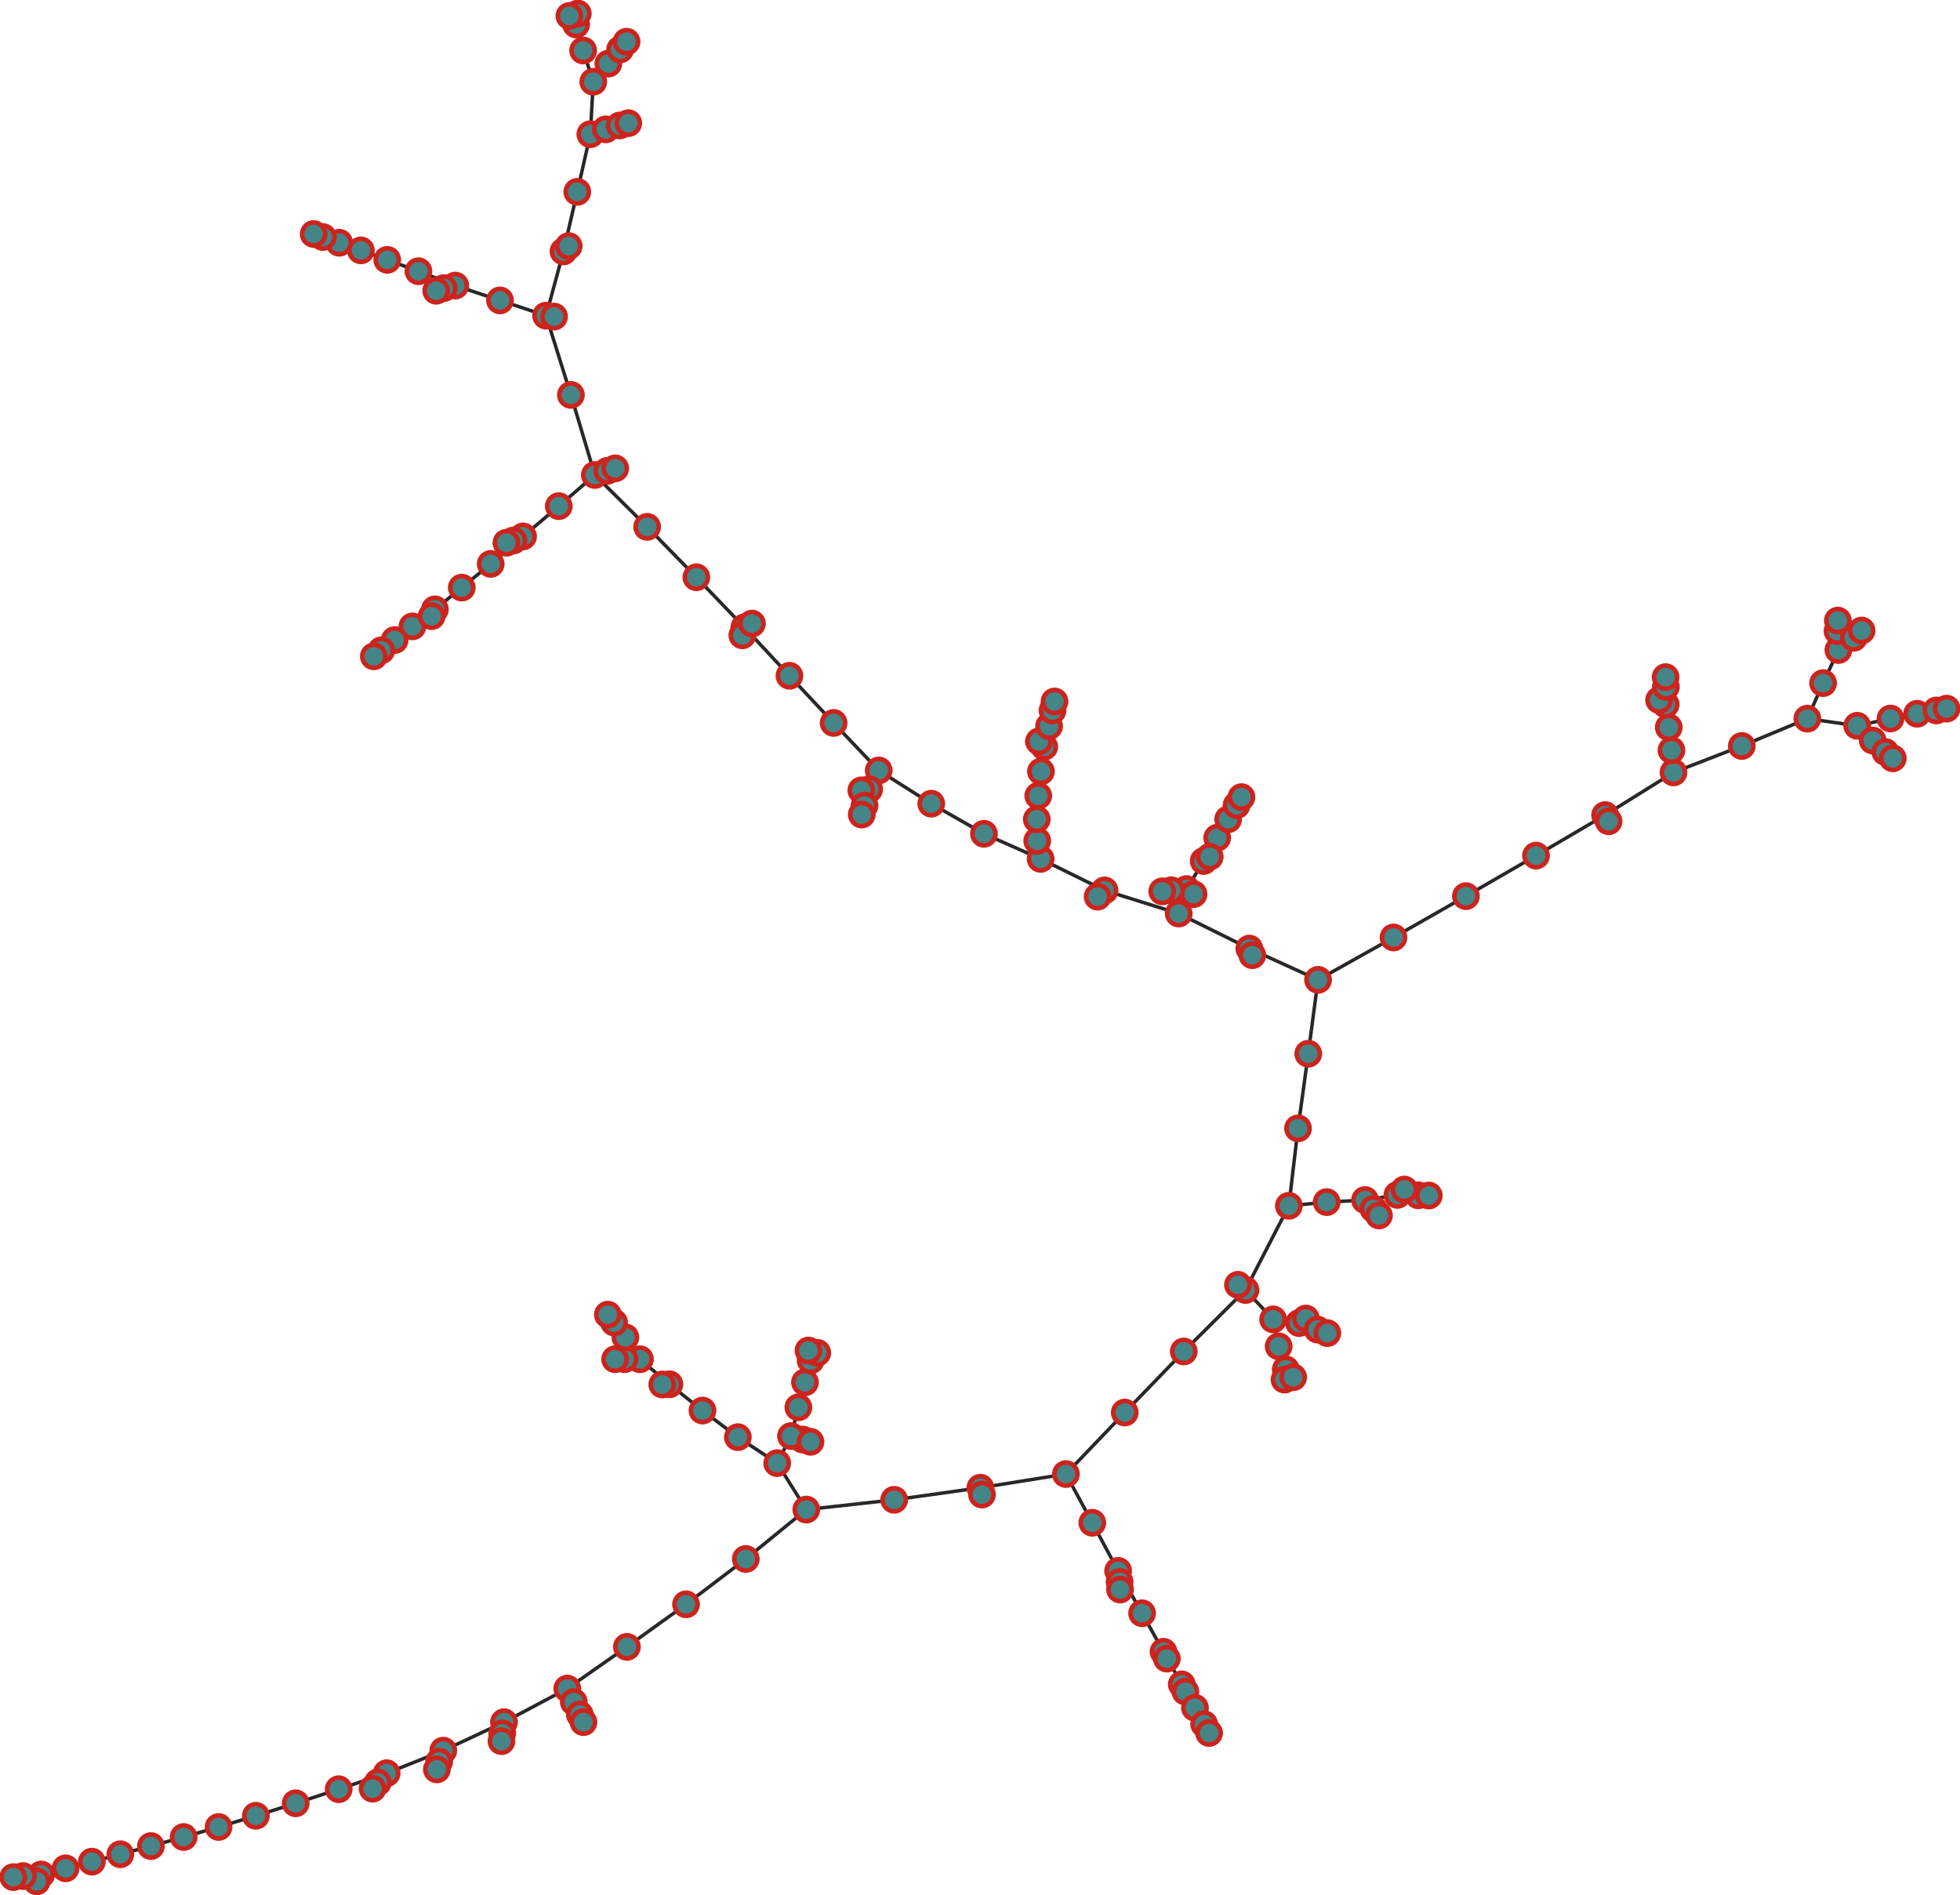 <?xml version="1.0" encoding="UTF-8"?>
<!DOCTYPE svg PUBLIC "-//W3C//DTD SVG 1.1//EN"
    "http://www.w3.org/Graphics/SVG/1.1/DTD/svg11.dtd" >
<svg contentScriptType="text/ecmascript" width="1696.0"
     xmlns:xlink="http://www.w3.org/1999/xlink" zoomAndPan="magnify"
     contentStyleType="text/css"
     viewBox="-845 -856 1696 1640" height="1640.0"
     preserveAspectRatio="xMidYMid meet" xmlns="http://www.w3.org/2000/svg"
     version="1.1">
    <g id="edges">
        <path fill="none" stroke-width="3.0"
              d="M -150.486,389.59 L -160.565,386.598"
              class="id_155 id_154" stroke-opacity="1.0" stroke="#282828"/>
        <path fill="none" stroke-width="3.0"
              d="M -150.486,389.59 L -143.678,391.541"
              class="id_155 id_135" stroke-opacity="1.0" stroke="#282828"/>
        <path fill="none" stroke-width="3.0"
              d="M -160.565,386.598 L -154.167,361.714"
              class="id_154 id_174" stroke-opacity="1.0" stroke="#282828"/>
        <path fill="none" stroke-width="3.0"
              d="M -160.565,386.598 L -172.487,409.997"
              class="id_154 id_134" stroke-opacity="1.0" stroke="#282828"/>
        <path fill="none" stroke-width="3.0"
              d="M -172.487,409.997 L -206.541,387.543"
              class="id_134 id_133" stroke-opacity="1.0" stroke="#282828"/>
        <path fill="none" stroke-width="3.0"
              d="M -172.487,409.997 L -147.316,450.189"
              class="id_134 id_114" stroke-opacity="1.0" stroke="#282828"/>
        <path fill="none" stroke-width="3.0"
              d="M -147.316,450.189 L -199.667,492.935"
              class="id_114 id_115" stroke-opacity="1.0" stroke="#282828"/>
        <path fill="none" stroke-width="3.0"
              d="M -199.667,492.935 L -251.368,532.176"
              class="id_115 id_116" stroke-opacity="1.0" stroke="#282828"/>
        <path fill="none" stroke-width="3.0"
              d="M -147.316,450.189 L -71.263,441.738"
              class="id_114 id_94" stroke-opacity="1.0" stroke="#282828"/>
        <path fill="none" stroke-width="3.0"
              d="M -71.263,441.738 L 3.296,431.292"
              class="id_94 id_95" stroke-opacity="1.0" stroke="#282828"/>
        <path fill="none" stroke-width="3.0"
              d="M -251.368,532.176 L -302.519,568.986"
              class="id_116 id_136" stroke-opacity="1.0" stroke="#282828"/>
        <path fill="none" stroke-width="3.0"
              d="M -302.519,568.986 L -354.131,605.087"
              class="id_136 id_137" stroke-opacity="1.0" stroke="#282828"/>
        <path fill="none" stroke-width="3.0"
              d="M -354.131,605.087 L -348.484,616.734"
              class="id_137 id_138" stroke-opacity="1.0" stroke="#282828"/>
        <path fill="none" stroke-width="3.0"
              d="M -354.131,605.087 L -408.893,634.17"
              class="id_137 id_157" stroke-opacity="1.0" stroke="#282828"/>
        <path fill="none" stroke-width="3.0"
              d="M -348.484,616.734 L -343.294,627.525"
              class="id_138 id_118" stroke-opacity="1.0" stroke="#282828"/>
        <path fill="none" stroke-width="3.0"
              d="M -408.893,634.17 L -410.412,643.816"
              class="id_157 id_156" stroke-opacity="1.0" stroke="#282828"/>
        <path fill="none" stroke-width="3.0"
              d="M -410.412,643.816 L -411.071,650.579"
              class="id_156 id_176" stroke-opacity="1.0" stroke="#282828"/>
        <path fill="none" stroke-width="3.0"
              d="M -408.893,634.17 L -461.441,658.782"
              class="id_157 id_177" stroke-opacity="1.0" stroke="#282828"/>
        <path fill="none" stroke-width="3.0"
              d="M -461.441,658.782 L -465.008,668.341"
              class="id_177 id_197" stroke-opacity="1.0" stroke="#282828"/>
        <path fill="none" stroke-width="3.0"
              d="M -461.441,658.782 L -510.434,678.32"
              class="id_177 id_178" stroke-opacity="1.0" stroke="#282828"/>
        <path fill="none" stroke-width="3.0"
              d="M -510.434,678.32 L -551.945,692.144"
              class="id_178 id_158" stroke-opacity="1.0" stroke="#282828"/>
        <path fill="none" stroke-width="3.0"
              d="M -551.945,692.144 L -589.155,704.334"
              class="id_158 id_159" stroke-opacity="1.0" stroke="#282828"/>
        <path fill="none" stroke-width="3.0"
              d="M -465.008,668.341 L -466.974,675.021"
              class="id_197 id_198" stroke-opacity="1.0" stroke="#282828"/>
        <path fill="none" stroke-width="3.0"
              d="M -343.294,627.525 L -340.135,634.109"
              class="id_118 id_117" stroke-opacity="1.0" stroke="#282828"/>
        <path fill="none" stroke-width="3.0"
              d="M 3.296,431.292 L 77.336,419.444"
              class="id_95 id_75" stroke-opacity="1.0" stroke="#282828"/>
        <path fill="none" stroke-width="3.0"
              d="M 77.336,419.444 L 100.173,461.601"
              class="id_75 id_76" stroke-opacity="1.0" stroke="#282828"/>
        <path fill="none" stroke-width="3.0"
              d="M 100.173,461.601 L 122.525,503.222"
              class="id_76 id_77" stroke-opacity="1.0" stroke="#282828"/>
        <path fill="none" stroke-width="3.0"
              d="M 122.525,503.222 L 123.799,512.756"
              class="id_77 id_97" stroke-opacity="1.0" stroke="#282828"/>
        <path fill="none" stroke-width="3.0"
              d="M 122.525,503.222 L 143.253,539.916"
              class="id_77 id_57" stroke-opacity="1.0" stroke="#282828"/>
        <path fill="none" stroke-width="3.0"
              d="M 143.253,539.916 L 161.785,573.228"
              class="id_57 id_37" stroke-opacity="1.0" stroke="#282828"/>
        <path fill="none" stroke-width="3.0"
              d="M 123.799,512.756 L 124.163,519.378"
              class="id_97 id_98" stroke-opacity="1.0" stroke="#282828"/>
        <path fill="none" stroke-width="3.0"
              d="M 77.336,419.444 L 128.264,366.228"
              class="id_75 id_74" stroke-opacity="1.0" stroke="#282828"/>
        <path fill="none" stroke-width="3.0"
              d="M 128.264,366.228 L 179.305,313.394"
              class="id_74 id_54" stroke-opacity="1.0" stroke="#282828"/>
        <path fill="none" stroke-width="3.0"
              d="M 179.305,313.394 L 232.718,260.202"
              class="id_54 id_53" stroke-opacity="1.0" stroke="#282828"/>
        <path fill="none" stroke-width="3.0"
              d="M 232.718,260.202 L 270.25,187.362"
              class="id_53 id_73" stroke-opacity="1.0" stroke="#282828"/>
        <path fill="none" stroke-width="3.0"
              d="M 270.25,187.362 L 302.967,184.135"
              class="id_73 id_93" stroke-opacity="1.0" stroke="#282828"/>
        <path fill="none" stroke-width="3.0"
              d="M 302.967,184.135 L 336.167,182.361"
              class="id_93 id_92" stroke-opacity="1.0" stroke="#282828"/>
        <path fill="none" stroke-width="3.0"
              d="M 270.25,187.362 L 278.182,120.333"
              class="id_73 id_72" stroke-opacity="1.0" stroke="#282828"/>
        <path fill="none" stroke-width="3.0"
              d="M 336.167,182.361 L 364.191,177.915"
              class="id_92 id_112" stroke-opacity="1.0" stroke="#282828"/>
        <path fill="none" stroke-width="3.0"
              d="M 336.167,182.361 L 343.45,190.117"
              class="id_92 id_91" stroke-opacity="1.0" stroke="#282828"/>
        <path fill="none" stroke-width="3.0"
              d="M 232.718,260.202 L 256.644,285.634"
              class="id_53 id_33" stroke-opacity="1.0" stroke="#282828"/>
        <path fill="none" stroke-width="3.0"
              d="M 256.644,285.634 L 261.433,308.964"
              class="id_33 id_34" stroke-opacity="1.0" stroke="#282828"/>
        <path fill="none" stroke-width="3.0"
              d="M 256.644,285.634 L 279.082,288.817"
              class="id_33 id_32" stroke-opacity="1.0" stroke="#282828"/>
        <path fill="none" stroke-width="3.0"
              d="M 279.082,288.817 L 284.976,284.894"
              class="id_32 id_12" stroke-opacity="1.0" stroke="#282828"/>
        <path fill="none" stroke-width="3.0"
              d="M 364.191,177.915 L 382.239,178.249"
              class="id_112 id_111" stroke-opacity="1.0" stroke="#282828"/>
        <path fill="none" stroke-width="3.0"
              d="M 278.182,120.333 L 287.034,55.762"
              class="id_72 id_71" stroke-opacity="1.0" stroke="#282828"/>
        <path fill="none" stroke-width="3.0"
              d="M 287.034,55.762 L 295.515,-8.173"
              class="id_71 id_70" stroke-opacity="1.0" stroke="#282828"/>
        <path fill="none" stroke-width="3.0"
              d="M 295.515,-8.173 L 236.046,-35.244"
              class="id_70 id_50" stroke-opacity="1.0" stroke="#282828"/>
        <path fill="none" stroke-width="3.0"
              d="M 236.046,-35.244 L 174.938,-65.522"
              class="id_50 id_49" stroke-opacity="1.0" stroke="#282828"/>
        <path fill="none" stroke-width="3.0"
              d="M 174.938,-65.522 L 110.766,-85.557"
              class="id_49 id_48" stroke-opacity="1.0" stroke="#282828"/>
        <path fill="none" stroke-width="3.0"
              d="M 174.938,-65.522 L 181.708,-86.695"
              class="id_49 id_29" stroke-opacity="1.0" stroke="#282828"/>
        <path fill="none" stroke-width="3.0"
              d="M 181.708,-86.695 L 187.79,-82.341"
              class="id_29 id_30" stroke-opacity="1.0" stroke="#282828"/>
        <path fill="none" stroke-width="3.0"
              d="M 181.708,-86.695 L 196.537,-110.993"
              class="id_29 id_28" stroke-opacity="1.0" stroke="#282828"/>
        <path fill="none" stroke-width="3.0"
              d="M 196.537,-110.993 L 208.23,-131.105"
              class="id_28 id_27" stroke-opacity="1.0" stroke="#282828"/>
        <path fill="none" stroke-width="3.0"
              d="M 208.23,-131.105 L 217.72,-147.109"
              class="id_27 id_26" stroke-opacity="1.0" stroke="#282828"/>
        <path fill="none" stroke-width="3.0"
              d="M 217.72,-147.109 L 225.01,-159.31"
              class="id_26 id_6" stroke-opacity="1.0" stroke="#282828"/>
        <path fill="none" stroke-width="3.0"
              d="M 181.708,-86.695 L 168.394,-85.693"
              class="id_29 id_9" stroke-opacity="1.0" stroke="#282828"/>
        <path fill="none" stroke-width="3.0"
              d="M 168.394,-85.693 L 160.695,-84.736"
              class="id_9 id_10" stroke-opacity="1.0" stroke="#282828"/>
        <path fill="none" stroke-width="3.0"
              d="M 295.515,-8.173 L 360.815,-44.833"
              class="id_70 id_69" stroke-opacity="1.0" stroke="#282828"/>
        <path fill="none" stroke-width="3.0"
              d="M 360.815,-44.833 L 423.459,-80.575"
              class="id_69 id_89" stroke-opacity="1.0" stroke="#282828"/>
        <path fill="none" stroke-width="3.0"
              d="M 423.459,-80.575 L 484.124,-115.65"
              class="id_89 id_109" stroke-opacity="1.0" stroke="#282828"/>
        <path fill="none" stroke-width="3.0"
              d="M 484.124,-115.65 L 543.928,-150.731"
              class="id_109 id_108" stroke-opacity="1.0" stroke="#282828"/>
        <path fill="none" stroke-width="3.0"
              d="M 543.928,-150.731 L 603.082,-187.646"
              class="id_108 id_128" stroke-opacity="1.0" stroke="#282828"/>
        <path fill="none" stroke-width="3.0"
              d="M 603.082,-187.646 L 662.187,-210.531"
              class="id_128 id_129" stroke-opacity="1.0" stroke="#282828"/>
        <path fill="none" stroke-width="3.0"
              d="M 662.187,-210.531 L 718.904,-234.161"
              class="id_129 id_149" stroke-opacity="1.0" stroke="#282828"/>
        <path fill="none" stroke-width="3.0"
              d="M 543.928,-150.731 L 546.91,-145.365"
              class="id_108 id_88" stroke-opacity="1.0" stroke="#282828"/>
        <path fill="none" stroke-width="3.0"
              d="M 718.904,-234.161 L 732.536,-264.91"
              class="id_149 id_148" stroke-opacity="1.0" stroke="#282828"/>
        <path fill="none" stroke-width="3.0"
              d="M 732.536,-264.91 L 745.772,-293.556"
              class="id_148 id_168" stroke-opacity="1.0" stroke="#282828"/>
        <path fill="none" stroke-width="3.0"
              d="M 745.772,-293.556 L 745.005,-309.904"
              class="id_168 id_188" stroke-opacity="1.0" stroke="#282828"/>
        <path fill="none" stroke-width="3.0"
              d="M 745.772,-293.556 L 759.048,-304.127"
              class="id_168 id_167" stroke-opacity="1.0" stroke="#282828"/>
        <path fill="none" stroke-width="3.0"
              d="M 759.048,-304.127 L 765.857,-310.411"
              class="id_167 id_147" stroke-opacity="1.0" stroke="#282828"/>
        <path fill="none" stroke-width="3.0"
              d="M 110.766,-85.557 L 104.79,-80.156"
              class="id_48 id_68" stroke-opacity="1.0" stroke="#282828"/>
        <path fill="none" stroke-width="3.0"
              d="M 718.904,-234.161 L 762.055,-228.01"
              class="id_149 id_150" stroke-opacity="1.0" stroke="#282828"/>
        <path fill="none" stroke-width="3.0"
              d="M 762.055,-228.01 L 790.851,-234.28"
              class="id_150 id_170" stroke-opacity="1.0" stroke="#282828"/>
        <path fill="none" stroke-width="3.0"
              d="M 790.851,-234.28 L 813.939,-238.405"
              class="id_170 id_190" stroke-opacity="1.0" stroke="#282828"/>
        <path fill="none" stroke-width="3.0"
              d="M 813.939,-238.405 L 830.541,-241.254"
              class="id_190 id_189" stroke-opacity="1.0" stroke="#282828"/>
        <path fill="none" stroke-width="3.0"
              d="M 236.046,-35.244 L 238.617,-29.486"
              class="id_50 id_51" stroke-opacity="1.0" stroke="#282828"/>
        <path fill="none" stroke-width="3.0"
              d="M 110.766,-85.557 L 55.462,-112.833"
              class="id_48 id_47" stroke-opacity="1.0" stroke="#282828"/>
        <path fill="none" stroke-width="3.0"
              d="M 55.462,-112.833 L 6.402,-134.55"
              class="id_47 id_67" stroke-opacity="1.0" stroke="#282828"/>
        <path fill="none" stroke-width="3.0"
              d="M 55.462,-112.833 L 52.511,-128.447"
              class="id_47 id_46" stroke-opacity="1.0" stroke="#282828"/>
        <path fill="none" stroke-width="3.0"
              d="M 6.402,-134.55 L -39.188,-160.585"
              class="id_67 id_87" stroke-opacity="1.0" stroke="#282828"/>
        <path fill="none" stroke-width="3.0"
              d="M -39.188,-160.585 L -84.636,-189.364"
              class="id_87 id_86" stroke-opacity="1.0" stroke="#282828"/>
        <path fill="none" stroke-width="3.0"
              d="M -84.636,-189.364 L -92.886,-173.111"
              class="id_86 id_106" stroke-opacity="1.0" stroke="#282828"/>
        <path fill="none" stroke-width="3.0"
              d="M -92.886,-173.111 L -99.696,-172.125"
              class="id_106 id_107" stroke-opacity="1.0" stroke="#282828"/>
        <path fill="none" stroke-width="3.0"
              d="M -92.886,-173.111 L -96.912,-158.999"
              class="id_106 id_105" stroke-opacity="1.0" stroke="#282828"/>
        <path fill="none" stroke-width="3.0"
              d="M -96.912,-158.999 L -99.326,-151.202"
              class="id_105 id_85" stroke-opacity="1.0" stroke="#282828"/>
        <path fill="none" stroke-width="3.0"
              d="M -84.636,-189.364 L -123.664,-230.46"
              class="id_86 id_66" stroke-opacity="1.0" stroke="#282828"/>
        <path fill="none" stroke-width="3.0"
              d="M -123.664,-230.46 L -161.874,-271.252"
              class="id_66 id_65" stroke-opacity="1.0" stroke="#282828"/>
        <path fill="none" stroke-width="3.0"
              d="M 52.511,-128.447 L 52.138,-147.072"
              class="id_46 id_45" stroke-opacity="1.0" stroke="#282828"/>
        <path fill="none" stroke-width="3.0"
              d="M 52.138,-147.072 L 53.42,-167.417"
              class="id_45 id_25" stroke-opacity="1.0" stroke="#282828"/>
        <path fill="none" stroke-width="3.0"
              d="M 53.42,-167.417 L 55.752,-188.46"
              class="id_25 id_24" stroke-opacity="1.0" stroke="#282828"/>
        <path fill="none" stroke-width="3.0"
              d="M 55.752,-188.46 L 58.571,-209.872"
              class="id_24 id_4" stroke-opacity="1.0" stroke="#282828"/>
        <path fill="none" stroke-width="3.0"
              d="M 58.571,-209.872 L 53.986,-214.474"
              class="id_4 id_5" stroke-opacity="1.0" stroke="#282828"/>
        <path fill="none" stroke-width="3.0"
              d="M 603.082,-187.646 L 601.321,-206.846"
              class="id_128 id_127" stroke-opacity="1.0" stroke="#282828"/>
        <path fill="none" stroke-width="3.0"
              d="M 601.321,-206.846 L 599,-226.647"
              class="id_127 id_126" stroke-opacity="1.0" stroke="#282828"/>
        <path fill="none" stroke-width="3.0"
              d="M 599,-226.647 L 596.338,-246.393"
              class="id_126 id_146" stroke-opacity="1.0" stroke="#282828"/>
        <path fill="none" stroke-width="3.0"
              d="M 596.338,-246.393 L 590.62,-250.244"
              class="id_146 id_166" stroke-opacity="1.0" stroke="#282828"/>
        <path fill="none" stroke-width="3.0"
              d="M 596.338,-246.393 L 596.511,-261.716"
              class="id_146 id_145" stroke-opacity="1.0" stroke="#282828"/>
        <path fill="none" stroke-width="3.0"
              d="M 596.511,-261.716 L 596.265,-270.066"
              class="id_145 id_125" stroke-opacity="1.0" stroke="#282828"/>
        <path fill="none" stroke-width="3.0"
              d="M 225.01,-159.31 L 229.24,-166.273"
              class="id_6 id_7" stroke-opacity="1.0" stroke="#282828"/>
        <path fill="none" stroke-width="3.0"
              d="M 343.45,190.117 L 348.216,195.715"
              class="id_91 id_90" stroke-opacity="1.0" stroke="#282828"/>
        <path fill="none" stroke-width="3.0"
              d="M 196.537,-110.993 L 201.779,-114.683"
              class="id_28 id_8" stroke-opacity="1.0" stroke="#282828"/>
        <path fill="none" stroke-width="3.0"
              d="M 58.571,-209.872 L 62.786,-227.698"
              class="id_4 id_3" stroke-opacity="1.0" stroke="#282828"/>
        <path fill="none" stroke-width="3.0"
              d="M 62.786,-227.698 L 65.738,-241.218"
              class="id_3 id_23" stroke-opacity="1.0" stroke="#282828"/>
        <path fill="none" stroke-width="3.0"
              d="M 65.738,-241.218 L 67.48,-249.026"
              class="id_23 id_43" stroke-opacity="1.0" stroke="#282828"/>
        <path fill="none" stroke-width="3.0"
              d="M 382.239,178.249 L 391.368,178.48"
              class="id_111 id_110" stroke-opacity="1.0" stroke="#282828"/>
        <path fill="none" stroke-width="3.0"
              d="M 762.055,-228.01 L 775.469,-215.232"
              class="id_150 id_130" stroke-opacity="1.0" stroke="#282828"/>
        <path fill="none" stroke-width="3.0"
              d="M -589.155,704.334 L -623.624,715.153"
              class="id_159 id_139" stroke-opacity="1.0" stroke="#282828"/>
        <path fill="none" stroke-width="3.0"
              d="M -623.624,715.153 L -655.85,724.833"
              class="id_139 id_119" stroke-opacity="1.0" stroke="#282828"/>
        <path fill="none" stroke-width="3.0"
              d="M -655.85,724.833 L -686.08,733.532"
              class="id_119 id_99" stroke-opacity="1.0" stroke="#282828"/>
        <path fill="none" stroke-width="3.0"
              d="M 161.785,573.228 L 164.676,579.149"
              class="id_37 id_17" stroke-opacity="1.0" stroke="#282828"/>
        <path fill="none" stroke-width="3.0"
              d="M -510.434,678.32 L -518.047,686.253"
              class="id_178 id_179" stroke-opacity="1.0" stroke="#282828"/>
        <path fill="none" stroke-width="3.0"
              d="M 279.082,288.817 L 295.082,294.471"
              class="id_32 id_31" stroke-opacity="1.0" stroke="#282828"/>
        <path fill="none" stroke-width="3.0"
              d="M 295.082,294.471 L 303.527,297.53"
              class="id_31 id_11" stroke-opacity="1.0" stroke="#282828"/>
        <path fill="none" stroke-width="3.0"
              d="M -206.541,387.543 L -237.143,364.52"
              class="id_133 id_153" stroke-opacity="1.0" stroke="#282828"/>
        <path fill="none" stroke-width="3.0"
              d="M -237.143,364.52 L -265.725,341.774"
              class="id_153 id_152" stroke-opacity="1.0" stroke="#282828"/>
        <path fill="none" stroke-width="3.0"
              d="M -265.725,341.774 L -271.934,341.974"
              class="id_152 id_151" stroke-opacity="1.0" stroke="#282828"/>
        <path fill="none" stroke-width="3.0"
              d="M -265.725,341.774 L -291.252,320.121"
              class="id_152 id_172" stroke-opacity="1.0" stroke="#282828"/>
        <path fill="none" stroke-width="3.0"
              d="M -291.252,320.121 L -304.588,320.075"
              class="id_172 id_173" stroke-opacity="1.0" stroke="#282828"/>
        <path fill="none" stroke-width="3.0"
              d="M -304.588,320.075 L -312.735,320.096"
              class="id_173 id_193" stroke-opacity="1.0" stroke="#282828"/>
        <path fill="none" stroke-width="3.0"
              d="M 161.785,573.228 L 177.583,601.461"
              class="id_37 id_36" stroke-opacity="1.0" stroke="#282828"/>
        <path fill="none" stroke-width="3.0"
              d="M 177.583,601.461 L 180.76,607.74"
              class="id_36 id_16" stroke-opacity="1.0" stroke="#282828"/>
        <path fill="none" stroke-width="3.0"
              d="M 177.583,601.461 L 189.003,621.702"
              class="id_36 id_56" stroke-opacity="1.0" stroke="#282828"/>
        <path fill="none" stroke-width="3.0"
              d="M 189.003,621.702 L 196.97,635.871"
              class="id_56 id_55" stroke-opacity="1.0" stroke="#282828"/>
        <path fill="none" stroke-width="3.0"
              d="M -686.08,733.532 L -714.42,741.363"
              class="id_99 id_79" stroke-opacity="1.0" stroke="#282828"/>
        <path fill="none" stroke-width="3.0"
              d="M -714.42,741.363 L -740.873,748.433"
              class="id_79 id_78" stroke-opacity="1.0" stroke="#282828"/>
        <path fill="none" stroke-width="3.0"
              d="M -740.873,748.433 L -765.5,754.827"
              class="id_78 id_58" stroke-opacity="1.0" stroke="#282828"/>
        <path fill="none" stroke-width="3.0"
              d="M -765.5,754.827 L -788.246,760.608"
              class="id_58 id_59" stroke-opacity="1.0" stroke="#282828"/>
        <path fill="none" stroke-width="3.0"
              d="M -788.246,760.608 L -809.377,765.929"
              class="id_59 id_39" stroke-opacity="1.0" stroke="#282828"/>
        <path fill="none" stroke-width="3.0"
              d="M -809.377,765.929 L -813.256,771.882"
              class="id_39 id_19" stroke-opacity="1.0" stroke="#282828"/>
        <path fill="none" stroke-width="3.0"
              d="M 364.191,177.915 L 370.219,173.262"
              class="id_112 id_113" stroke-opacity="1.0" stroke="#282828"/>
        <path fill="none" stroke-width="3.0"
              d="M -809.377,765.929 L -825.101,767.305"
              class="id_39 id_38" stroke-opacity="1.0" stroke="#282828"/>
        <path fill="none" stroke-width="3.0"
              d="M -825.101,767.305 L -833.476,768.218"
              class="id_38 id_18" stroke-opacity="1.0" stroke="#282828"/>
        <path fill="none" stroke-width="3.0"
              d="M -154.167,361.714 L -148.451,340.064"
              class="id_174 id_194" stroke-opacity="1.0" stroke="#282828"/>
        <path fill="none" stroke-width="3.0"
              d="M -148.451,340.064 L -143.568,321.219"
              class="id_194 id_195" stroke-opacity="1.0" stroke="#282828"/>
        <path fill="none" stroke-width="3.0"
              d="M -143.568,321.219 L -137.773,314.559"
              class="id_195 id_196" stroke-opacity="1.0" stroke="#282828"/>
        <path fill="none" stroke-width="3.0"
              d="M -518.047,686.253 L -522.613,691.671"
              class="id_179 id_199" stroke-opacity="1.0" stroke="#282828"/>
        <path fill="none" stroke-width="3.0"
              d="M 232.718,260.202 L 226.205,255.708"
              class="id_53 id_52" stroke-opacity="1.0" stroke="#282828"/>
        <path fill="none" stroke-width="3.0"
              d="M 830.541,-241.254 L 839.415,-242.85"
              class="id_189 id_169" stroke-opacity="1.0" stroke="#282828"/>
        <path fill="none" stroke-width="3.0"
              d="M -161.874,-271.252 L -200.897,-313.166"
              class="id_65 id_64" stroke-opacity="1.0" stroke="#282828"/>
        <path fill="none" stroke-width="3.0"
              d="M -200.897,-313.166 L -202.657,-306.282"
              class="id_64 id_44" stroke-opacity="1.0" stroke="#282828"/>
        <path fill="none" stroke-width="3.0"
              d="M -200.897,-313.166 L -242.442,-356.498"
              class="id_64 id_84" stroke-opacity="1.0" stroke="#282828"/>
        <path fill="none" stroke-width="3.0"
              d="M -200.897,-313.166 L -194.362,-316.429"
              class="id_64 id_63" stroke-opacity="1.0" stroke="#282828"/>
        <path fill="none" stroke-width="3.0"
              d="M -242.442,-356.498 L -285.023,-400.11"
              class="id_84 id_83" stroke-opacity="1.0" stroke="#282828"/>
        <path fill="none" stroke-width="3.0"
              d="M -285.023,-400.11 L -330.283,-445.006"
              class="id_83 id_82" stroke-opacity="1.0" stroke="#282828"/>
        <path fill="none" stroke-width="3.0"
              d="M -330.283,-445.006 L -361.48,-418.043"
              class="id_82 id_62" stroke-opacity="1.0" stroke="#282828"/>
        <path fill="none" stroke-width="3.0"
              d="M -330.283,-445.006 L -319.496,-448.586"
              class="id_82 id_81" stroke-opacity="1.0" stroke="#282828"/>
        <path fill="none" stroke-width="3.0"
              d="M -319.496,-448.586 L -312.646,-450.758"
              class="id_81 id_101" stroke-opacity="1.0" stroke="#282828"/>
        <path fill="none" stroke-width="3.0"
              d="M -330.283,-445.006 L -350.993,-514.285"
              class="id_82 id_102" stroke-opacity="1.0" stroke="#282828"/>
        <path fill="none" stroke-width="3.0"
              d="M -350.993,-514.285 L -372.508,-582.87"
              class="id_102 id_122" stroke-opacity="1.0" stroke="#282828"/>
        <path fill="none" stroke-width="3.0"
              d="M -372.508,-582.87 L -357.421,-638.453"
              class="id_122 id_142" stroke-opacity="1.0" stroke="#282828"/>
        <path fill="none" stroke-width="3.0"
              d="M -372.508,-582.87 L -365.592,-582.069"
              class="id_122 id_123" stroke-opacity="1.0" stroke="#282828"/>
        <path fill="none" stroke-width="3.0"
              d="M -361.48,-418.043 L -392.41,-391.854"
              class="id_62 id_61" stroke-opacity="1.0" stroke="#282828"/>
        <path fill="none" stroke-width="3.0"
              d="M -392.41,-391.854 L -420.392,-368.073"
              class="id_61 id_41" stroke-opacity="1.0" stroke="#282828"/>
        <path fill="none" stroke-width="3.0"
              d="M -420.392,-368.073 L -445.432,-347.558"
              class="id_41 id_21" stroke-opacity="1.0" stroke="#282828"/>
        <path fill="none" stroke-width="3.0"
              d="M -392.41,-391.854 L -400.701,-388.345"
              class="id_61 id_60" stroke-opacity="1.0" stroke="#282828"/>
        <path fill="none" stroke-width="3.0"
              d="M -400.701,-388.345 L -406.782,-386.395"
              class="id_60 id_40" stroke-opacity="1.0" stroke="#282828"/>
        <path fill="none" stroke-width="3.0"
              d="M -357.421,-638.453 L -345.472,-690.03"
              class="id_142 id_143" stroke-opacity="1.0" stroke="#282828"/>
        <path fill="none" stroke-width="3.0"
              d="M -345.472,-690.03 L -334.181,-739.864"
              class="id_143 id_144" stroke-opacity="1.0" stroke="#282828"/>
        <path fill="none" stroke-width="3.0"
              d="M -334.181,-739.864 L -320.793,-744.071"
              class="id_144 id_124" stroke-opacity="1.0" stroke="#282828"/>
        <path fill="none" stroke-width="3.0"
              d="M -320.793,-744.071 L -308.803,-747.42"
              class="id_124 id_104" stroke-opacity="1.0" stroke="#282828"/>
        <path fill="none" stroke-width="3.0"
              d="M -308.803,-747.42 L -301.358,-749.446"
              class="id_104 id_103" stroke-opacity="1.0" stroke="#282828"/>
        <path fill="none" stroke-width="3.0"
              d="M -334.181,-739.864 L -331.634,-785.255"
              class="id_144 id_164" stroke-opacity="1.0" stroke="#282828"/>
        <path fill="none" stroke-width="3.0"
              d="M -331.634,-785.255 L -318.591,-800.992"
              class="id_164 id_163" stroke-opacity="1.0" stroke="#282828"/>
        <path fill="none" stroke-width="3.0"
              d="M -318.591,-800.992 L -308.424,-813.183"
              class="id_163 id_183" stroke-opacity="1.0" stroke="#282828"/>
        <path fill="none" stroke-width="3.0"
              d="M -308.424,-813.183 L -302.831,-819.917"
              class="id_183 id_182" stroke-opacity="1.0" stroke="#282828"/>
        <path fill="none" stroke-width="3.0"
              d="M -331.634,-785.255 L -340.412,-812.318"
              class="id_164 id_184" stroke-opacity="1.0" stroke="#282828"/>
        <path fill="none" stroke-width="3.0"
              d="M -340.412,-812.318 L -346.477,-834.823"
              class="id_184 id_185" stroke-opacity="1.0" stroke="#282828"/>
        <path fill="none" stroke-width="3.0"
              d="M -346.477,-834.823 L -345.033,-844.276"
              class="id_185 id_165" stroke-opacity="1.0" stroke="#282828"/>
        <path fill="none" stroke-width="3.0"
              d="M -445.432,-347.558 L -468.671,-328.759"
              class="id_21 id_22" stroke-opacity="1.0" stroke="#282828"/>
        <path fill="none" stroke-width="3.0"
              d="M -468.671,-328.759 L -488.112,-314"
              class="id_22 id_2" stroke-opacity="1.0" stroke="#282828"/>
        <path fill="none" stroke-width="3.0"
              d="M -468.671,-328.759 L -471.501,-322.844"
              class="id_22 id_42" stroke-opacity="1.0" stroke="#282828"/>
        <path fill="none" stroke-width="3.0"
              d="M -488.112,-314 L -503.499,-302.19"
              class="id_2 id_1" stroke-opacity="1.0" stroke="#282828"/>
        <path fill="none" stroke-width="3.0"
              d="M -346.477,-834.823 L -352.318,-842.203"
              class="id_185 id_186" stroke-opacity="1.0" stroke="#282828"/>
        <path fill="none" stroke-width="3.0"
              d="M -357.421,-638.453 L -352.906,-643.074"
              class="id_142 id_162" stroke-opacity="1.0" stroke="#282828"/>
        <path fill="none" stroke-width="3.0"
              d="M -372.508,-582.87 L -412.36,-596.07"
              class="id_122 id_121" stroke-opacity="1.0" stroke="#282828"/>
        <path fill="none" stroke-width="3.0"
              d="M -412.36,-596.07 L -451.056,-608.893"
              class="id_121 id_120" stroke-opacity="1.0" stroke="#282828"/>
        <path fill="none" stroke-width="3.0"
              d="M -451.056,-608.893 L -461.017,-606.678"
              class="id_120 id_100" stroke-opacity="1.0" stroke="#282828"/>
        <path fill="none" stroke-width="3.0"
              d="M -461.017,-606.678 L -467.559,-604.42"
              class="id_100 id_80" stroke-opacity="1.0" stroke="#282828"/>
        <path fill="none" stroke-width="3.0"
              d="M -451.056,-608.893 L -482.936,-621.314"
              class="id_120 id_140" stroke-opacity="1.0" stroke="#282828"/>
        <path fill="none" stroke-width="3.0"
              d="M -482.936,-621.314 L -509.9,-631.154"
              class="id_140 id_141" stroke-opacity="1.0" stroke="#282828"/>
        <path fill="none" stroke-width="3.0"
              d="M -509.9,-631.154 L -532.745,-639.345"
              class="id_141 id_161" stroke-opacity="1.0" stroke="#282828"/>
        <path fill="none" stroke-width="3.0"
              d="M -532.745,-639.345 L -551.482,-645.971"
              class="id_161 id_160" stroke-opacity="1.0" stroke="#282828"/>
        <path fill="none" stroke-width="3.0"
              d="M -551.482,-645.971 L -565.628,-650.897"
              class="id_160 id_180" stroke-opacity="1.0" stroke="#282828"/>
        <path fill="none" stroke-width="3.0"
              d="M -565.628,-650.897 L -573.584,-653.532"
              class="id_180 id_181" stroke-opacity="1.0" stroke="#282828"/>
        <path fill="none" stroke-width="3.0"
              d="M 775.469,-215.232 L 786.424,-205.295"
              class="id_130 id_131" stroke-opacity="1.0" stroke="#282828"/>
        <path fill="none" stroke-width="3.0"
              d="M 786.424,-205.295 L 792.838,-199.863"
              class="id_131 id_132" stroke-opacity="1.0" stroke="#282828"/>
        <path fill="none" stroke-width="3.0"
              d="M 3.296,431.292 L 4.703,437.185"
              class="id_95 id_96" stroke-opacity="1.0" stroke="#282828"/>
        <path fill="none" stroke-width="3.0"
              d="M -291.252,320.121 L -303.846,301.164"
              class="id_172 id_171" stroke-opacity="1.0" stroke="#282828"/>
        <path fill="none" stroke-width="3.0"
              d="M -303.846,301.164 L -313.617,288.345"
              class="id_171 id_191" stroke-opacity="1.0" stroke="#282828"/>
        <path fill="none" stroke-width="3.0"
              d="M -313.617,288.345 L -319.013,281.552"
              class="id_191 id_192" stroke-opacity="1.0" stroke="#282828"/>
        <path fill="none" stroke-width="3.0"
              d="M -143.568,321.219 L -145.443,312.565"
              class="id_195 id_175" stroke-opacity="1.0" stroke="#282828"/>
        <path fill="none" stroke-width="3.0"
              d="M 261.433,308.964 L 267.601,328.902"
              class="id_34 id_14" stroke-opacity="1.0" stroke="#282828"/>
        <path fill="none" stroke-width="3.0"
              d="M 267.601,328.902 L 266.519,337.749"
              class="id_14 id_15" stroke-opacity="1.0" stroke="#282828"/>
        <path fill="none" stroke-width="3.0"
              d="M 267.601,328.902 L 273.991,335.702"
              class="id_14 id_13" stroke-opacity="1.0" stroke="#282828"/>
        <path fill="none" stroke-width="3.0"
              d="M 745.005,-309.904 L 745.301,-319.028"
              class="id_188 id_187" stroke-opacity="1.0" stroke="#282828"/>
        <path fill="none" stroke-width="3.0"
              d="M 196.97,635.871 L 201.245,643.526"
              class="id_55 id_35" stroke-opacity="1.0" stroke="#282828"/>
        <path fill="none" stroke-width="3.0"
              d="M -503.499,-302.19 L -515.062,-293.258"
              class="id_1 id_0" stroke-opacity="1.0" stroke="#282828"/>
        <path fill="none" stroke-width="3.0"
              d="M -515.062,-293.258 L -521.524,-288.112"
              class="id_0 id_20" stroke-opacity="1.0" stroke="#282828"/>
    </g>
    <g id="nodes">
        <circle fill-opacity="1.0" fill="#458588" r="10.0" cx="-150.486"
                class="id_155" cy="389.59" stroke="#cc241d"
                stroke-opacity="1.0" stroke-width="4.0"/>
        <circle fill-opacity="1.0" fill="#458588" r="10.0" cx="-160.565"
                class="id_154" cy="386.598" stroke="#cc241d"
                stroke-opacity="1.0" stroke-width="4.0"/>
        <circle fill-opacity="1.0" fill="#458588" r="10.0" cx="-143.678"
                class="id_135" cy="391.541" stroke="#cc241d"
                stroke-opacity="1.0" stroke-width="4.0"/>
        <circle fill-opacity="1.0" fill="#458588" r="10.0" cx="-154.167"
                class="id_174" cy="361.714" stroke="#cc241d"
                stroke-opacity="1.0" stroke-width="4.0"/>
        <circle fill-opacity="1.0" fill="#458588" r="10.0" cx="-172.487"
                class="id_134" cy="409.997" stroke="#cc241d"
                stroke-opacity="1.0" stroke-width="4.0"/>
        <circle fill-opacity="1.0" fill="#458588" r="10.0" cx="-206.541"
                class="id_133" cy="387.543" stroke="#cc241d"
                stroke-opacity="1.0" stroke-width="4.0"/>
        <circle fill-opacity="1.0" fill="#458588" r="10.0" cx="-147.316"
                class="id_114" cy="450.189" stroke="#cc241d"
                stroke-opacity="1.0" stroke-width="4.0"/>
        <circle fill-opacity="1.0" fill="#458588" r="10.0" cx="-199.667"
                class="id_115" cy="492.935" stroke="#cc241d"
                stroke-opacity="1.0" stroke-width="4.0"/>
        <circle fill-opacity="1.0" fill="#458588" r="10.0" cx="-251.368"
                class="id_116" cy="532.176" stroke="#cc241d"
                stroke-opacity="1.0" stroke-width="4.0"/>
        <circle fill-opacity="1.0" fill="#458588" r="10.0" cx="-71.263"
                class="id_94" cy="441.738" stroke="#cc241d"
                stroke-opacity="1.0" stroke-width="4.0"/>
        <circle fill-opacity="1.0" fill="#458588" r="10.0" cx="3.296"
                class="id_95" cy="431.292" stroke="#cc241d"
                stroke-opacity="1.0" stroke-width="4.0"/>
        <circle fill-opacity="1.0" fill="#458588" r="10.0" cx="-302.519"
                class="id_136" cy="568.986" stroke="#cc241d"
                stroke-opacity="1.0" stroke-width="4.0"/>
        <circle fill-opacity="1.0" fill="#458588" r="10.0" cx="-354.131"
                class="id_137" cy="605.087" stroke="#cc241d"
                stroke-opacity="1.0" stroke-width="4.0"/>
        <circle fill-opacity="1.0" fill="#458588" r="10.0" cx="-348.484"
                class="id_138" cy="616.734" stroke="#cc241d"
                stroke-opacity="1.0" stroke-width="4.0"/>
        <circle fill-opacity="1.0" fill="#458588" r="10.0" cx="-408.893"
                class="id_157" cy="634.17" stroke="#cc241d" stroke-opacity="1.0"
                stroke-width="4.0"/>
        <circle fill-opacity="1.0" fill="#458588" r="10.0" cx="-343.294"
                class="id_118" cy="627.525" stroke="#cc241d"
                stroke-opacity="1.0" stroke-width="4.0"/>
        <circle fill-opacity="1.0" fill="#458588" r="10.0" cx="-410.412"
                class="id_156" cy="643.816" stroke="#cc241d"
                stroke-opacity="1.0" stroke-width="4.0"/>
        <circle fill-opacity="1.0" fill="#458588" r="10.0" cx="-411.071"
                class="id_176" cy="650.579" stroke="#cc241d"
                stroke-opacity="1.0" stroke-width="4.0"/>
        <circle fill-opacity="1.0" fill="#458588" r="10.0" cx="-461.441"
                class="id_177" cy="658.782" stroke="#cc241d"
                stroke-opacity="1.0" stroke-width="4.0"/>
        <circle fill-opacity="1.0" fill="#458588" r="10.0" cx="-465.008"
                class="id_197" cy="668.341" stroke="#cc241d"
                stroke-opacity="1.0" stroke-width="4.0"/>
        <circle fill-opacity="1.0" fill="#458588" r="10.0" cx="-510.434"
                class="id_178" cy="678.32" stroke="#cc241d"
                stroke-opacity="1.0" stroke-width="4.0"/>
        <circle fill-opacity="1.0" fill="#458588" r="10.0" cx="-551.945"
                class="id_158" cy="692.144" stroke="#cc241d"
                stroke-opacity="1.0" stroke-width="4.0"/>
        <circle fill-opacity="1.0" fill="#458588" r="10.0" cx="-589.155"
                class="id_159" cy="704.334" stroke="#cc241d"
                stroke-opacity="1.0" stroke-width="4.0"/>
        <circle fill-opacity="1.0" fill="#458588" r="10.0" cx="-466.974"
                class="id_198" cy="675.021" stroke="#cc241d"
                stroke-opacity="1.0" stroke-width="4.0"/>
        <circle fill-opacity="1.0" fill="#458588" r="10.0" cx="-340.135"
                class="id_117" cy="634.109" stroke="#cc241d"
                stroke-opacity="1.0" stroke-width="4.0"/>
        <circle fill-opacity="1.0" fill="#458588" r="10.0" cx="77.336"
                class="id_75" cy="419.444" stroke="#cc241d"
                stroke-opacity="1.0" stroke-width="4.0"/>
        <circle fill-opacity="1.0" fill="#458588" r="10.0" cx="100.173"
                class="id_76" cy="461.601" stroke="#cc241d"
                stroke-opacity="1.0" stroke-width="4.0"/>
        <circle fill-opacity="1.0" fill="#458588" r="10.0" cx="122.525"
                class="id_77" cy="503.222" stroke="#cc241d"
                stroke-opacity="1.0" stroke-width="4.0"/>
        <circle fill-opacity="1.0" fill="#458588" r="10.0" cx="123.799"
                class="id_97" cy="512.756" stroke="#cc241d"
                stroke-opacity="1.0" stroke-width="4.0"/>
        <circle fill-opacity="1.0" fill="#458588" r="10.0" cx="143.253"
                class="id_57" cy="539.915" stroke="#cc241d"
                stroke-opacity="1.0" stroke-width="4.0"/>
        <circle fill-opacity="1.0" fill="#458588" r="10.0" cx="161.785"
                class="id_37" cy="573.228" stroke="#cc241d"
                stroke-opacity="1.0" stroke-width="4.0"/>
        <circle fill-opacity="1.0" fill="#458588" r="10.0" cx="124.163"
                class="id_98" cy="519.378" stroke="#cc241d"
                stroke-opacity="1.0" stroke-width="4.0"/>
        <circle fill-opacity="1.0" fill="#458588" r="10.0" cx="128.264"
                class="id_74" cy="366.228" stroke="#cc241d"
                stroke-opacity="1.0" stroke-width="4.0"/>
        <circle fill-opacity="1.0" fill="#458588" r="10.0" cx="179.305"
                class="id_54" cy="313.394" stroke="#cc241d"
                stroke-opacity="1.0" stroke-width="4.0"/>
        <circle fill-opacity="1.0" fill="#458588" r="10.0" cx="232.718"
                class="id_53" cy="260.202" stroke="#cc241d"
                stroke-opacity="1.0" stroke-width="4.0"/>
        <circle fill-opacity="1.0" fill="#458588" r="10.0" cx="270.25"
                class="id_73" cy="187.362" stroke="#cc241d"
                stroke-opacity="1.0" stroke-width="4.0"/>
        <circle fill-opacity="1.0" fill="#458588" r="10.0" cx="302.967"
                class="id_93" cy="184.135" stroke="#cc241d"
                stroke-opacity="1.0" stroke-width="4.0"/>
        <circle fill-opacity="1.0" fill="#458588" r="10.0" cx="336.167"
                class="id_92" cy="182.361" stroke="#cc241d"
                stroke-opacity="1.0" stroke-width="4.0"/>
        <circle fill-opacity="1.0" fill="#458588" r="10.0" cx="278.182"
                class="id_72" cy="120.333" stroke="#cc241d"
                stroke-opacity="1.0" stroke-width="4.0"/>
        <circle fill-opacity="1.0" fill="#458588" r="10.0" cx="364.191"
                class="id_112" cy="177.915" stroke="#cc241d"
                stroke-opacity="1.0" stroke-width="4.0"/>
        <circle fill-opacity="1.0" fill="#458588" r="10.0" cx="343.45"
                class="id_91" cy="190.117" stroke="#cc241d"
                stroke-opacity="1.0" stroke-width="4.0"/>
        <circle fill-opacity="1.0" fill="#458588" r="10.0" cx="256.644"
                class="id_33" cy="285.634" stroke="#cc241d"
                stroke-opacity="1.0" stroke-width="4.0"/>
        <circle fill-opacity="1.0" fill="#458588" r="10.0" cx="261.433"
                class="id_34" cy="308.964" stroke="#cc241d"
                stroke-opacity="1.0" stroke-width="4.0"/>
        <circle fill-opacity="1.0" fill="#458588" r="10.0" cx="279.082"
                class="id_32" cy="288.817" stroke="#cc241d"
                stroke-opacity="1.0" stroke-width="4.0"/>
        <circle fill-opacity="1.0" fill="#458588" r="10.0" cx="284.976"
                class="id_12" cy="284.894" stroke="#cc241d"
                stroke-opacity="1.0" stroke-width="4.0"/>
        <circle fill-opacity="1.0" fill="#458588" r="10.0" cx="382.239"
                class="id_111" cy="178.249" stroke="#cc241d"
                stroke-opacity="1.0" stroke-width="4.0"/>
        <circle fill-opacity="1.0" fill="#458588" r="10.0" cx="287.034"
                class="id_71" cy="55.762" stroke="#cc241d"
                stroke-opacity="1.0" stroke-width="4.0"/>
        <circle fill-opacity="1.0" fill="#458588" r="10.0" cx="295.515"
                class="id_70" cy="-8.173" stroke="#cc241d"
                stroke-opacity="1.0" stroke-width="4.0"/>
        <circle fill-opacity="1.0" fill="#458588" r="10.0" cx="236.046"
                class="id_50" cy="-35.244" stroke="#cc241d"
                stroke-opacity="1.0" stroke-width="4.0"/>
        <circle fill-opacity="1.0" fill="#458588" r="10.0" cx="174.938"
                class="id_49" cy="-65.522" stroke="#cc241d"
                stroke-opacity="1.0" stroke-width="4.0"/>
        <circle fill-opacity="1.0" fill="#458588" r="10.0" cx="110.766"
                class="id_48" cy="-85.557" stroke="#cc241d"
                stroke-opacity="1.0" stroke-width="4.0"/>
        <circle fill-opacity="1.0" fill="#458588" r="10.0" cx="181.708"
                class="id_29" cy="-86.695" stroke="#cc241d"
                stroke-opacity="1.0" stroke-width="4.0"/>
        <circle fill-opacity="1.0" fill="#458588" r="10.0" cx="187.79"
                class="id_30" cy="-82.341" stroke="#cc241d"
                stroke-opacity="1.0" stroke-width="4.0"/>
        <circle fill-opacity="1.0" fill="#458588" r="10.0" cx="196.537"
                class="id_28" cy="-110.993" stroke="#cc241d"
                stroke-opacity="1.0" stroke-width="4.0"/>
        <circle fill-opacity="1.0" fill="#458588" r="10.0" cx="208.23"
                class="id_27" cy="-131.105" stroke="#cc241d"
                stroke-opacity="1.0" stroke-width="4.0"/>
        <circle fill-opacity="1.0" fill="#458588" r="10.0" cx="217.72"
                class="id_26" cy="-147.109" stroke="#cc241d"
                stroke-opacity="1.0" stroke-width="4.0"/>
        <circle fill-opacity="1.0" fill="#458588" r="10.0" cx="225.01"
                class="id_6" cy="-159.31" stroke="#cc241d"
                stroke-opacity="1.0" stroke-width="4.0"/>
        <circle fill-opacity="1.0" fill="#458588" r="10.0" cx="168.394"
                class="id_9" cy="-85.693" stroke="#cc241d"
                stroke-opacity="1.0" stroke-width="4.0"/>
        <circle fill-opacity="1.0" fill="#458588" r="10.0" cx="160.695"
                class="id_10" cy="-84.736" stroke="#cc241d"
                stroke-opacity="1.0" stroke-width="4.0"/>
        <circle fill-opacity="1.0" fill="#458588" r="10.0" cx="360.815"
                class="id_69" cy="-44.833" stroke="#cc241d"
                stroke-opacity="1.0" stroke-width="4.0"/>
        <circle fill-opacity="1.0" fill="#458588" r="10.0" cx="423.459"
                class="id_89" cy="-80.575" stroke="#cc241d"
                stroke-opacity="1.0" stroke-width="4.0"/>
        <circle fill-opacity="1.0" fill="#458588" r="10.0" cx="484.124"
                class="id_109" cy="-115.65" stroke="#cc241d"
                stroke-opacity="1.0" stroke-width="4.0"/>
        <circle fill-opacity="1.0" fill="#458588" r="10.0" cx="543.928"
                class="id_108" cy="-150.731" stroke="#cc241d"
                stroke-opacity="1.0" stroke-width="4.0"/>
        <circle fill-opacity="1.0" fill="#458588" r="10.0" cx="603.082"
                class="id_128" cy="-187.646" stroke="#cc241d"
                stroke-opacity="1.0" stroke-width="4.0"/>
        <circle fill-opacity="1.0" fill="#458588" r="10.0" cx="662.187"
                class="id_129" cy="-210.531" stroke="#cc241d"
                stroke-opacity="1.0" stroke-width="4.0"/>
        <circle fill-opacity="1.0" fill="#458588" r="10.0" cx="718.904"
                class="id_149" cy="-234.161" stroke="#cc241d"
                stroke-opacity="1.0" stroke-width="4.0"/>
        <circle fill-opacity="1.0" fill="#458588" r="10.0" cx="546.91"
                class="id_88" cy="-145.365" stroke="#cc241d"
                stroke-opacity="1.0" stroke-width="4.0"/>
        <circle fill-opacity="1.0" fill="#458588" r="10.0" cx="732.536"
                class="id_148" cy="-264.91" stroke="#cc241d"
                stroke-opacity="1.0" stroke-width="4.0"/>
        <circle fill-opacity="1.0" fill="#458588" r="10.0" cx="745.772"
                class="id_168" cy="-293.556" stroke="#cc241d"
                stroke-opacity="1.0" stroke-width="4.0"/>
        <circle fill-opacity="1.0" fill="#458588" r="10.0" cx="745.005"
                class="id_188" cy="-309.904" stroke="#cc241d"
                stroke-opacity="1.0" stroke-width="4.0"/>
        <circle fill-opacity="1.0" fill="#458588" r="10.0" cx="759.048"
                class="id_167" cy="-304.127" stroke="#cc241d"
                stroke-opacity="1.0" stroke-width="4.0"/>
        <circle fill-opacity="1.0" fill="#458588" r="10.0" cx="765.857"
                class="id_147" cy="-310.411" stroke="#cc241d"
                stroke-opacity="1.0" stroke-width="4.0"/>
        <circle fill-opacity="1.0" fill="#458588" r="10.0" cx="104.79"
                class="id_68" cy="-80.156" stroke="#cc241d"
                stroke-opacity="1.0" stroke-width="4.0"/>
        <circle fill-opacity="1.0" fill="#458588" r="10.0" cx="762.055"
                class="id_150" cy="-228.01" stroke="#cc241d"
                stroke-opacity="1.0" stroke-width="4.0"/>
        <circle fill-opacity="1.0" fill="#458588" r="10.0" cx="790.851"
                class="id_170" cy="-234.28" stroke="#cc241d"
                stroke-opacity="1.0" stroke-width="4.0"/>
        <circle fill-opacity="1.0" fill="#458588" r="10.0" cx="813.939"
                class="id_190" cy="-238.405" stroke="#cc241d"
                stroke-opacity="1.0" stroke-width="4.0"/>
        <circle fill-opacity="1.0" fill="#458588" r="10.0" cx="830.541"
                class="id_189" cy="-241.254" stroke="#cc241d"
                stroke-opacity="1.0" stroke-width="4.0"/>
        <circle fill-opacity="1.0" fill="#458588" r="10.0" cx="238.617"
                class="id_51" cy="-29.486" stroke="#cc241d"
                stroke-opacity="1.0" stroke-width="4.0"/>
        <circle fill-opacity="1.0" fill="#458588" r="10.0" cx="55.462"
                class="id_47" cy="-112.833" stroke="#cc241d"
                stroke-opacity="1.0" stroke-width="4.0"/>
        <circle fill-opacity="1.0" fill="#458588" r="10.0" cx="6.402"
                class="id_67" cy="-134.55" stroke="#cc241d"
                stroke-opacity="1.0" stroke-width="4.0"/>
        <circle fill-opacity="1.0" fill="#458588" r="10.0" cx="52.511"
                class="id_46" cy="-128.447" stroke="#cc241d"
                stroke-opacity="1.0" stroke-width="4.0"/>
        <circle fill-opacity="1.0" fill="#458588" r="10.0" cx="-39.188"
                class="id_87" cy="-160.585" stroke="#cc241d"
                stroke-opacity="1.0" stroke-width="4.0"/>
        <circle fill-opacity="1.0" fill="#458588" r="10.0" cx="-84.636"
                class="id_86" cy="-189.364" stroke="#cc241d"
                stroke-opacity="1.0" stroke-width="4.0"/>
        <circle fill-opacity="1.0" fill="#458588" r="10.0" cx="-92.886"
                class="id_106" cy="-173.111" stroke="#cc241d"
                stroke-opacity="1.0" stroke-width="4.0"/>
        <circle fill-opacity="1.0" fill="#458588" r="10.0" cx="-99.696"
                class="id_107" cy="-172.125" stroke="#cc241d"
                stroke-opacity="1.0" stroke-width="4.0"/>
        <circle fill-opacity="1.0" fill="#458588" r="10.0" cx="-96.912"
                class="id_105" cy="-158.999" stroke="#cc241d"
                stroke-opacity="1.0" stroke-width="4.0"/>
        <circle fill-opacity="1.0" fill="#458588" r="10.0" cx="-99.326"
                class="id_85" cy="-151.202" stroke="#cc241d"
                stroke-opacity="1.0" stroke-width="4.0"/>
        <circle fill-opacity="1.0" fill="#458588" r="10.0" cx="-123.664"
                class="id_66" cy="-230.46" stroke="#cc241d"
                stroke-opacity="1.0" stroke-width="4.0"/>
        <circle fill-opacity="1.0" fill="#458588" r="10.0" cx="-161.874"
                class="id_65" cy="-271.252" stroke="#cc241d"
                stroke-opacity="1.0" stroke-width="4.0"/>
        <circle fill-opacity="1.0" fill="#458588" r="10.0" cx="52.138"
                class="id_45" cy="-147.072" stroke="#cc241d"
                stroke-opacity="1.0" stroke-width="4.0"/>
        <circle fill-opacity="1.0" fill="#458588" r="10.0" cx="53.42"
                class="id_25" cy="-167.417" stroke="#cc241d"
                stroke-opacity="1.0" stroke-width="4.0"/>
        <circle fill-opacity="1.0" fill="#458588" r="10.0" cx="55.752"
                class="id_24" cy="-188.46" stroke="#cc241d"
                stroke-opacity="1.0" stroke-width="4.0"/>
        <circle fill-opacity="1.0" fill="#458588" r="10.0" cx="58.571"
                class="id_4" cy="-209.872" stroke="#cc241d"
                stroke-opacity="1.0" stroke-width="4.0"/>
        <circle fill-opacity="1.0" fill="#458588" r="10.0" cx="53.986"
                class="id_5" cy="-214.474" stroke="#cc241d"
                stroke-opacity="1.0" stroke-width="4.0"/>
        <circle fill-opacity="1.0" fill="#458588" r="10.0" cx="601.322"
                class="id_127" cy="-206.846" stroke="#cc241d"
                stroke-opacity="1.0" stroke-width="4.0"/>
        <circle fill-opacity="1.0" fill="#458588" r="10.0" cx="599.0"
                class="id_126" cy="-226.647" stroke="#cc241d"
                stroke-opacity="1.0" stroke-width="4.0"/>
        <circle fill-opacity="1.0" fill="#458588" r="10.0" cx="596.338"
                class="id_146" cy="-246.393" stroke="#cc241d"
                stroke-opacity="1.0" stroke-width="4.0"/>
        <circle fill-opacity="1.0" fill="#458588" r="10.0" cx="590.62"
                class="id_166" cy="-250.244" stroke="#cc241d"
                stroke-opacity="1.0" stroke-width="4.0"/>
        <circle fill-opacity="1.0" fill="#458588" r="10.0" cx="596.511"
                class="id_145" cy="-261.716" stroke="#cc241d"
                stroke-opacity="1.0" stroke-width="4.0"/>
        <circle fill-opacity="1.0" fill="#458588" r="10.0" cx="596.265"
                class="id_125" cy="-270.066" stroke="#cc241d"
                stroke-opacity="1.0" stroke-width="4.0"/>
        <circle fill-opacity="1.0" fill="#458588" r="10.0" cx="229.24"
                class="id_7" cy="-166.273" stroke="#cc241d"
                stroke-opacity="1.0" stroke-width="4.0"/>
        <circle fill-opacity="1.0" fill="#458588" r="10.0" cx="348.216"
                class="id_90" cy="195.715" stroke="#cc241d"
                stroke-opacity="1.0" stroke-width="4.0"/>
        <circle fill-opacity="1.0" fill="#458588" r="10.0" cx="201.779"
                class="id_8" cy="-114.683" stroke="#cc241d"
                stroke-opacity="1.0" stroke-width="4.0"/>
        <circle fill-opacity="1.0" fill="#458588" r="10.0" cx="62.786"
                class="id_3" cy="-227.698" stroke="#cc241d"
                stroke-opacity="1.0" stroke-width="4.0"/>
        <circle fill-opacity="1.0" fill="#458588" r="10.0" cx="65.738"
                class="id_23" cy="-241.218" stroke="#cc241d"
                stroke-opacity="1.0" stroke-width="4.0"/>
        <circle fill-opacity="1.0" fill="#458588" r="10.0" cx="67.48"
                class="id_43" cy="-249.026" stroke="#cc241d"
                stroke-opacity="1.0" stroke-width="4.0"/>
        <circle fill-opacity="1.0" fill="#458588" r="10.0" cx="391.368"
                class="id_110" cy="178.48" stroke="#cc241d"
                stroke-opacity="1.0" stroke-width="4.0"/>
        <circle fill-opacity="1.0" fill="#458588" r="10.0" cx="775.469"
                class="id_130" cy="-215.232" stroke="#cc241d"
                stroke-opacity="1.0" stroke-width="4.0"/>
        <circle fill-opacity="1.0" fill="#458588" r="10.0" cx="-623.624"
                class="id_139" cy="715.153" stroke="#cc241d"
                stroke-opacity="1.0" stroke-width="4.0"/>
        <circle fill-opacity="1.0" fill="#458588" r="10.0" cx="-655.85"
                class="id_119" cy="724.833" stroke="#cc241d"
                stroke-opacity="1.0" stroke-width="4.0"/>
        <circle fill-opacity="1.0" fill="#458588" r="10.0" cx="-686.08"
                class="id_99" cy="733.532" stroke="#cc241d"
                stroke-opacity="1.0" stroke-width="4.0"/>
        <circle fill-opacity="1.0" fill="#458588" r="10.0" cx="164.676"
                class="id_17" cy="579.149" stroke="#cc241d" stroke-opacity="1.0"
                stroke-width="4.0"/>
        <circle fill-opacity="1.0" fill="#458588" r="10.0" cx="-518.047"
                class="id_179" cy="686.253" stroke="#cc241d"
                stroke-opacity="1.0" stroke-width="4.0"/>
        <circle fill-opacity="1.0" fill="#458588" r="10.0" cx="295.082"
                class="id_31" cy="294.471" stroke="#cc241d"
                stroke-opacity="1.0" stroke-width="4.0"/>
        <circle fill-opacity="1.0" fill="#458588" r="10.0" cx="303.527"
                class="id_11" cy="297.53" stroke="#cc241d" stroke-opacity="1.0"
                stroke-width="4.0"/>
        <circle fill-opacity="1.0" fill="#458588" r="10.0" cx="-237.143"
                class="id_153" cy="364.52" stroke="#cc241d"
                stroke-opacity="1.0" stroke-width="4.0"/>
        <circle fill-opacity="1.0" fill="#458588" r="10.0" cx="-265.725"
                class="id_152" cy="341.774" stroke="#cc241d"
                stroke-opacity="1.0" stroke-width="4.0"/>
        <circle fill-opacity="1.0" fill="#458588" r="10.0" cx="-271.934"
                class="id_151" cy="341.974" stroke="#cc241d"
                stroke-opacity="1.0" stroke-width="4.0"/>
        <circle fill-opacity="1.0" fill="#458588" r="10.0" cx="-291.252"
                class="id_172" cy="320.121" stroke="#cc241d"
                stroke-opacity="1.0" stroke-width="4.0"/>
        <circle fill-opacity="1.0" fill="#458588" r="10.0" cx="-304.588"
                class="id_173" cy="320.075" stroke="#cc241d"
                stroke-opacity="1.0" stroke-width="4.0"/>
        <circle fill-opacity="1.0" fill="#458588" r="10.0" cx="-312.735"
                class="id_193" cy="320.096" stroke="#cc241d"
                stroke-opacity="1.0" stroke-width="4.0"/>
        <circle fill-opacity="1.0" fill="#458588" r="10.0" cx="177.583"
                class="id_36" cy="601.461" stroke="#cc241d"
                stroke-opacity="1.0" stroke-width="4.0"/>
        <circle fill-opacity="1.0" fill="#458588" r="10.0" cx="180.76"
                class="id_16" cy="607.74" stroke="#cc241d"
                stroke-opacity="1.0" stroke-width="4.0"/>
        <circle fill-opacity="1.0" fill="#458588" r="10.0" cx="189.003"
                class="id_56" cy="621.702" stroke="#cc241d"
                stroke-opacity="1.0" stroke-width="4.0"/>
        <circle fill-opacity="1.0" fill="#458588" r="10.0" cx="196.97"
                class="id_55" cy="635.871" stroke="#cc241d"
                stroke-opacity="1.0" stroke-width="4.0"/>
        <circle fill-opacity="1.0" fill="#458588" r="10.0" cx="-714.42"
                class="id_79" cy="741.363" stroke="#cc241d"
                stroke-opacity="1.0" stroke-width="4.0"/>
        <circle fill-opacity="1.0" fill="#458588" r="10.0" cx="-740.873"
                class="id_78" cy="748.433" stroke="#cc241d"
                stroke-opacity="1.0" stroke-width="4.0"/>
        <circle fill-opacity="1.0" fill="#458588" r="10.0" cx="-765.5"
                class="id_58" cy="754.827" stroke="#cc241d" stroke-opacity="1.0"
                stroke-width="4.0"/>
        <circle fill-opacity="1.0" fill="#458588" r="10.0" cx="-788.246"
                class="id_59" cy="760.608" stroke="#cc241d"
                stroke-opacity="1.0" stroke-width="4.0"/>
        <circle fill-opacity="1.0" fill="#458588" r="10.0" cx="-809.377"
                class="id_39" cy="765.929" stroke="#cc241d"
                stroke-opacity="1.0" stroke-width="4.0"/>
        <circle fill-opacity="1.0" fill="#458588" r="10.0" cx="-813.256"
                class="id_19" cy="771.882" stroke="#cc241d"
                stroke-opacity="1.0" stroke-width="4.0"/>
        <circle fill-opacity="1.0" fill="#458588" r="10.0" cx="370.219"
                class="id_113" cy="173.262" stroke="#cc241d"
                stroke-opacity="1.0" stroke-width="4.0"/>
        <circle fill-opacity="1.0" fill="#458588" r="10.0" cx="-825.101"
                class="id_38" cy="767.305" stroke="#cc241d"
                stroke-opacity="1.0" stroke-width="4.0"/>
        <circle fill-opacity="1.0" fill="#458588" r="10.0" cx="-833.476"
                class="id_18" cy="768.218" stroke="#cc241d"
                stroke-opacity="1.0" stroke-width="4.0"/>
        <circle fill-opacity="1.0" fill="#458588" r="10.0" cx="-148.451"
                class="id_194" cy="340.064" stroke="#cc241d"
                stroke-opacity="1.0" stroke-width="4.0"/>
        <circle fill-opacity="1.0" fill="#458588" r="10.0" cx="-143.568"
                class="id_195" cy="321.219" stroke="#cc241d"
                stroke-opacity="1.0" stroke-width="4.0"/>
        <circle fill-opacity="1.0" fill="#458588" r="10.0" cx="-137.773"
                class="id_196" cy="314.559" stroke="#cc241d"
                stroke-opacity="1.0" stroke-width="4.0"/>
        <circle fill-opacity="1.0" fill="#458588" r="10.0" cx="-522.613"
                class="id_199" cy="691.671" stroke="#cc241d"
                stroke-opacity="1.0" stroke-width="4.0"/>
        <circle fill-opacity="1.0" fill="#458588" r="10.0" cx="226.205"
                class="id_52" cy="255.708" stroke="#cc241d"
                stroke-opacity="1.0" stroke-width="4.0"/>
        <circle fill-opacity="1.0" fill="#458588" r="10.0" cx="839.415"
                class="id_169" cy="-242.85" stroke="#cc241d"
                stroke-opacity="1.0" stroke-width="4.0"/>
        <circle fill-opacity="1.0" fill="#458588" r="10.0" cx="-200.897"
                class="id_64" cy="-313.166" stroke="#cc241d"
                stroke-opacity="1.0" stroke-width="4.0"/>
        <circle fill-opacity="1.0" fill="#458588" r="10.0" cx="-202.657"
                class="id_44" cy="-306.282" stroke="#cc241d"
                stroke-opacity="1.0" stroke-width="4.0"/>
        <circle fill-opacity="1.0" fill="#458588" r="10.0" cx="-242.442"
                class="id_84" cy="-356.498" stroke="#cc241d"
                stroke-opacity="1.0" stroke-width="4.0"/>
        <circle fill-opacity="1.0" fill="#458588" r="10.0" cx="-194.362"
                class="id_63" cy="-316.429" stroke="#cc241d"
                stroke-opacity="1.0" stroke-width="4.0"/>
        <circle fill-opacity="1.0" fill="#458588" r="10.0" cx="-285.023"
                class="id_83" cy="-400.11" stroke="#cc241d"
                stroke-opacity="1.0" stroke-width="4.0"/>
        <circle fill-opacity="1.0" fill="#458588" r="10.0" cx="-330.283"
                class="id_82" cy="-445.006" stroke="#cc241d"
                stroke-opacity="1.0" stroke-width="4.0"/>
        <circle fill-opacity="1.0" fill="#458588" r="10.0" cx="-361.48"
                class="id_62" cy="-418.043" stroke="#cc241d"
                stroke-opacity="1.0" stroke-width="4.0"/>
        <circle fill-opacity="1.0" fill="#458588" r="10.0" cx="-319.496"
                class="id_81" cy="-448.586" stroke="#cc241d"
                stroke-opacity="1.0" stroke-width="4.0"/>
        <circle fill-opacity="1.0" fill="#458588" r="10.0" cx="-312.646"
                class="id_101" cy="-450.758" stroke="#cc241d"
                stroke-opacity="1.0" stroke-width="4.0"/>
        <circle fill-opacity="1.0" fill="#458588" r="10.0" cx="-350.993"
                class="id_102" cy="-514.285" stroke="#cc241d"
                stroke-opacity="1.0" stroke-width="4.0"/>
        <circle fill-opacity="1.0" fill="#458588" r="10.0" cx="-372.508"
                class="id_122" cy="-582.87" stroke="#cc241d"
                stroke-opacity="1.0" stroke-width="4.0"/>
        <circle fill-opacity="1.0" fill="#458588" r="10.0" cx="-357.421"
                class="id_142" cy="-638.453" stroke="#cc241d"
                stroke-opacity="1.0" stroke-width="4.0"/>
        <circle fill-opacity="1.0" fill="#458588" r="10.0" cx="-365.592"
                class="id_123" cy="-582.069" stroke="#cc241d"
                stroke-opacity="1.0" stroke-width="4.0"/>
        <circle fill-opacity="1.0" fill="#458588" r="10.0" cx="-392.41"
                class="id_61" cy="-391.854" stroke="#cc241d"
                stroke-opacity="1.0" stroke-width="4.0"/>
        <circle fill-opacity="1.0" fill="#458588" r="10.0" cx="-420.392"
                class="id_41" cy="-368.073" stroke="#cc241d"
                stroke-opacity="1.0" stroke-width="4.0"/>
        <circle fill-opacity="1.0" fill="#458588" r="10.0" cx="-445.432"
                class="id_21" cy="-347.558" stroke="#cc241d"
                stroke-opacity="1.0" stroke-width="4.0"/>
        <circle fill-opacity="1.0" fill="#458588" r="10.0" cx="-400.701"
                class="id_60" cy="-388.345" stroke="#cc241d"
                stroke-opacity="1.0" stroke-width="4.0"/>
        <circle fill-opacity="1.0" fill="#458588" r="10.0" cx="-406.782"
                class="id_40" cy="-386.395" stroke="#cc241d"
                stroke-opacity="1.0" stroke-width="4.0"/>
        <circle fill-opacity="1.0" fill="#458588" r="10.0" cx="-345.472"
                class="id_143" cy="-690.03" stroke="#cc241d"
                stroke-opacity="1.0" stroke-width="4.0"/>
        <circle fill-opacity="1.0" fill="#458588" r="10.0" cx="-334.181"
                class="id_144" cy="-739.864" stroke="#cc241d"
                stroke-opacity="1.0" stroke-width="4.0"/>
        <circle fill-opacity="1.0" fill="#458588" r="10.0" cx="-320.793"
                class="id_124" cy="-744.071" stroke="#cc241d"
                stroke-opacity="1.0" stroke-width="4.0"/>
        <circle fill-opacity="1.0" fill="#458588" r="10.0" cx="-308.803"
                class="id_104" cy="-747.42" stroke="#cc241d"
                stroke-opacity="1.0" stroke-width="4.0"/>
        <circle fill-opacity="1.0" fill="#458588" r="10.0" cx="-301.358"
                class="id_103" cy="-749.446" stroke="#cc241d"
                stroke-opacity="1.0" stroke-width="4.0"/>
        <circle fill-opacity="1.0" fill="#458588" r="10.0" cx="-331.634"
                class="id_164" cy="-785.255" stroke="#cc241d"
                stroke-opacity="1.0" stroke-width="4.0"/>
        <circle fill-opacity="1.0" fill="#458588" r="10.0" cx="-318.591"
                class="id_163" cy="-800.992" stroke="#cc241d"
                stroke-opacity="1.0" stroke-width="4.0"/>
        <circle fill-opacity="1.0" fill="#458588" r="10.0" cx="-308.424"
                class="id_183" cy="-813.183" stroke="#cc241d"
                stroke-opacity="1.0" stroke-width="4.0"/>
        <circle fill-opacity="1.0" fill="#458588" r="10.0" cx="-302.831"
                class="id_182" cy="-819.917" stroke="#cc241d"
                stroke-opacity="1.0" stroke-width="4.0"/>
        <circle fill-opacity="1.0" fill="#458588" r="10.0" cx="-340.412"
                class="id_184" cy="-812.318" stroke="#cc241d"
                stroke-opacity="1.0" stroke-width="4.0"/>
        <circle fill-opacity="1.0" fill="#458588" r="10.0" cx="-346.477"
                class="id_185" cy="-834.823" stroke="#cc241d"
                stroke-opacity="1.0" stroke-width="4.0"/>
        <circle fill-opacity="1.0" fill="#458588" r="10.0" cx="-345.033"
                class="id_165" cy="-844.276" stroke="#cc241d"
                stroke-opacity="1.0" stroke-width="4.0"/>
        <circle fill-opacity="1.0" fill="#458588" r="10.0" cx="-468.671"
                class="id_22" cy="-328.759" stroke="#cc241d"
                stroke-opacity="1.0" stroke-width="4.0"/>
        <circle fill-opacity="1.0" fill="#458588" r="10.0" cx="-488.112"
                class="id_2" cy="-314" stroke="#cc241d"
                stroke-opacity="1.0" stroke-width="4.0"/>
        <circle fill-opacity="1.0" fill="#458588" r="10.0" cx="-471.501"
                class="id_42" cy="-322.844" stroke="#cc241d"
                stroke-opacity="1.0" stroke-width="4.0"/>
        <circle fill-opacity="1.0" fill="#458588" r="10.0" cx="-503.499"
                class="id_1" cy="-302.19" stroke="#cc241d"
                stroke-opacity="1.0" stroke-width="4.0"/>
        <circle fill-opacity="1.0" fill="#458588" r="10.0" cx="-352.318"
                class="id_186" cy="-842.203" stroke="#cc241d"
                stroke-opacity="1.0" stroke-width="4.0"/>
        <circle fill-opacity="1.0" fill="#458588" r="10.0" cx="-352.906"
                class="id_162" cy="-643.074" stroke="#cc241d"
                stroke-opacity="1.0" stroke-width="4.0"/>
        <circle fill-opacity="1.0" fill="#458588" r="10.0" cx="-412.36"
                class="id_121" cy="-596.07" stroke="#cc241d"
                stroke-opacity="1.0" stroke-width="4.0"/>
        <circle fill-opacity="1.0" fill="#458588" r="10.0" cx="-451.056"
                class="id_120" cy="-608.893" stroke="#cc241d"
                stroke-opacity="1.0" stroke-width="4.0"/>
        <circle fill-opacity="1.0" fill="#458588" r="10.0" cx="-461.017"
                class="id_100" cy="-606.678" stroke="#cc241d"
                stroke-opacity="1.0" stroke-width="4.0"/>
        <circle fill-opacity="1.0" fill="#458588" r="10.0" cx="-467.559"
                class="id_80" cy="-604.42" stroke="#cc241d"
                stroke-opacity="1.0" stroke-width="4.0"/>
        <circle fill-opacity="1.0" fill="#458588" r="10.0" cx="-482.936"
                class="id_140" cy="-621.314" stroke="#cc241d"
                stroke-opacity="1.0" stroke-width="4.0"/>
        <circle fill-opacity="1.0" fill="#458588" r="10.0" cx="-509.9"
                class="id_141" cy="-631.154" stroke="#cc241d"
                stroke-opacity="1.0" stroke-width="4.0"/>
        <circle fill-opacity="1.0" fill="#458588" r="10.0" cx="-532.745"
                class="id_161" cy="-639.345" stroke="#cc241d"
                stroke-opacity="1.0" stroke-width="4.0"/>
        <circle fill-opacity="1.0" fill="#458588" r="10.0" cx="-551.482"
                class="id_160" cy="-645.971" stroke="#cc241d"
                stroke-opacity="1.0" stroke-width="4.0"/>
        <circle fill-opacity="1.0" fill="#458588" r="10.0" cx="-565.628"
                class="id_180" cy="-650.897" stroke="#cc241d"
                stroke-opacity="1.0" stroke-width="4.0"/>
        <circle fill-opacity="1.0" fill="#458588" r="10.0" cx="-573.584"
                class="id_181" cy="-653.532" stroke="#cc241d"
                stroke-opacity="1.0" stroke-width="4.0"/>
        <circle fill-opacity="1.0" fill="#458588" r="10.0" cx="786.424"
                class="id_131" cy="-205.295" stroke="#cc241d"
                stroke-opacity="1.0" stroke-width="4.0"/>
        <circle fill-opacity="1.0" fill="#458588" r="10.0" cx="792.838"
                class="id_132" cy="-199.863" stroke="#cc241d"
                stroke-opacity="1.0" stroke-width="4.0"/>
        <circle fill-opacity="1.0" fill="#458588" r="10.0" cx="4.703"
                class="id_96" cy="437.185" stroke="#cc241d"
                stroke-opacity="1.0" stroke-width="4.0"/>
        <circle fill-opacity="1.0" fill="#458588" r="10.0" cx="-303.846"
                class="id_171" cy="301.164" stroke="#cc241d"
                stroke-opacity="1.0" stroke-width="4.0"/>
        <circle fill-opacity="1.0" fill="#458588" r="10.0" cx="-313.617"
                class="id_191" cy="288.345" stroke="#cc241d"
                stroke-opacity="1.0" stroke-width="4.0"/>
        <circle fill-opacity="1.0" fill="#458588" r="10.0" cx="-319.013"
                class="id_192" cy="281.552" stroke="#cc241d"
                stroke-opacity="1.0" stroke-width="4.0"/>
        <circle fill-opacity="1.0" fill="#458588" r="10.0" cx="-145.443"
                class="id_175" cy="312.565" stroke="#cc241d"
                stroke-opacity="1.0" stroke-width="4.0"/>
        <circle fill-opacity="1.0" fill="#458588" r="10.0" cx="267.601"
                class="id_14" cy="328.902" stroke="#cc241d"
                stroke-opacity="1.0" stroke-width="4.0"/>
        <circle fill-opacity="1.0" fill="#458588" r="10.0" cx="266.519"
                class="id_15" cy="337.749" stroke="#cc241d"
                stroke-opacity="1.0" stroke-width="4.0"/>
        <circle fill-opacity="1.0" fill="#458588" r="10.0" cx="273.991"
                class="id_13" cy="335.702" stroke="#cc241d"
                stroke-opacity="1.0" stroke-width="4.0"/>
        <circle fill-opacity="1.0" fill="#458588" r="10.0" cx="745.301"
                class="id_187" cy="-319.028" stroke="#cc241d"
                stroke-opacity="1.0" stroke-width="4.0"/>
        <circle fill-opacity="1.0" fill="#458588" r="10.0" cx="201.245"
                class="id_35" cy="643.526" stroke="#cc241d"
                stroke-opacity="1.0" stroke-width="4.0"/>
        <circle fill-opacity="1.0" fill="#458588" r="10.0" cx="-515.062"
                class="id_0" cy="-293.258" stroke="#cc241d"
                stroke-opacity="1.0" stroke-width="4.0"/>
        <circle fill-opacity="1.0" fill="#458588" r="10.0" cx="-521.524"
                class="id_20" cy="-288.112" stroke="#cc241d"
                stroke-opacity="1.0" stroke-width="4.0"/>
    </g>
</svg>